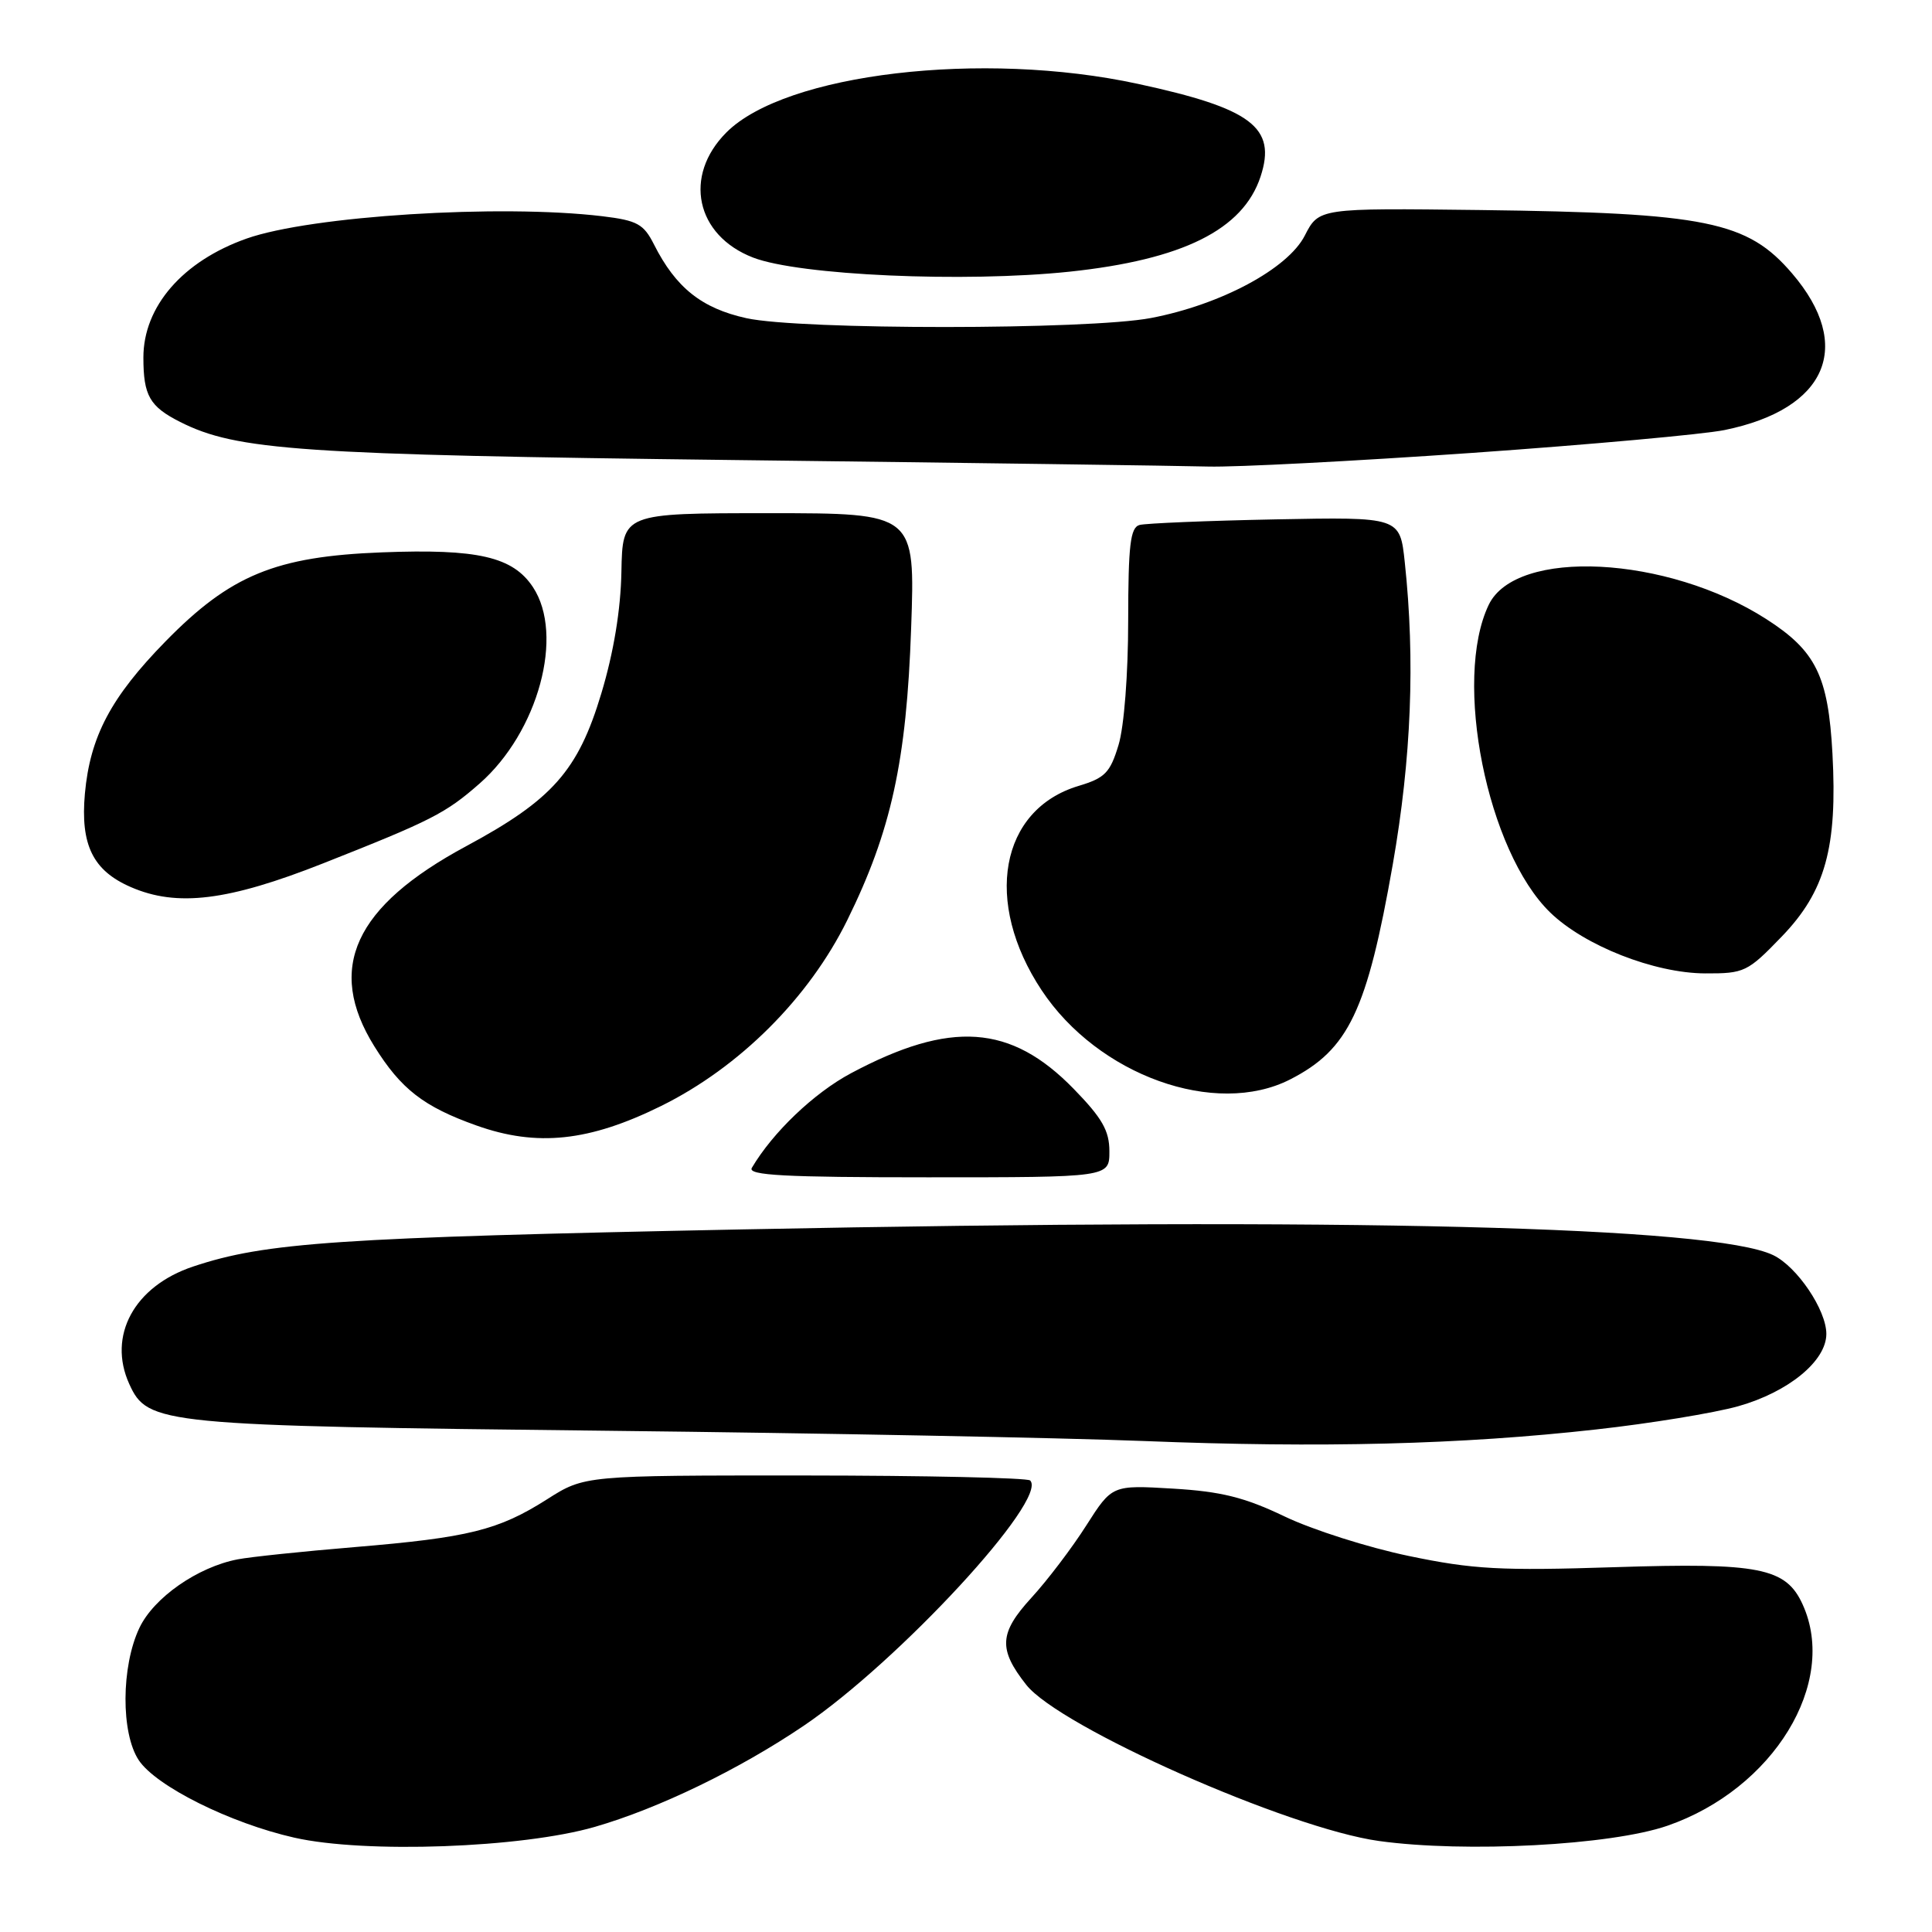 <?xml version="1.0" encoding="UTF-8" standalone="no"?>
<!DOCTYPE svg PUBLIC "-//W3C//DTD SVG 1.1//EN" "http://www.w3.org/Graphics/SVG/1.1/DTD/svg11.dtd" >
<svg xmlns="http://www.w3.org/2000/svg" xmlns:xlink="http://www.w3.org/1999/xlink" version="1.1" viewBox="0 0 256 256">
 <g >
 <path fill="currentColor"
d=" M 78.82 242.07 C 87.29 239.62 97.93 234.47 106.50 228.67 C 119.10 220.14 138.96 198.63 136.50 196.17 C 136.15 195.82 122.72 195.52 106.66 195.51 C 77.46 195.50 77.46 195.50 72.48 198.67 C 66.04 202.76 62.10 203.74 46.97 205.00 C 40.11 205.57 33.15 206.30 31.50 206.62 C 26.18 207.64 20.37 211.70 18.47 215.71 C 16.05 220.81 16.01 229.66 18.39 233.24 C 20.69 236.69 30.51 241.58 39.00 243.50 C 48.38 245.62 69.14 244.87 78.82 242.07 Z  M 220.94 241.92 C 235.00 237.05 243.59 222.98 238.86 212.60 C 236.65 207.73 233.14 207.04 213.95 207.66 C 198.81 208.15 195.20 207.95 186.70 206.18 C 181.30 205.06 173.88 202.70 170.20 200.93 C 164.91 198.40 161.80 197.63 155.43 197.25 C 147.36 196.77 147.36 196.77 143.94 202.13 C 142.06 205.09 138.78 209.41 136.65 211.73 C 132.39 216.39 132.27 218.53 135.98 223.24 C 140.39 228.85 170.71 242.28 182.71 243.94 C 194.17 245.53 213.47 244.51 220.94 241.92 Z  M 211.50 189.41 C 218.65 188.62 227.11 187.23 230.30 186.34 C 236.97 184.46 242.00 180.34 242.00 176.75 C 242.00 173.58 238.12 167.83 234.95 166.31 C 227.06 162.51 178.50 161.30 98.50 162.90 C 44.68 163.98 35.18 164.62 25.60 167.82 C 17.79 170.42 14.22 176.99 17.13 183.39 C 19.58 188.77 21.12 188.92 81.00 189.59 C 108.78 189.90 140.50 190.51 151.50 190.94 C 175.12 191.88 193.62 191.41 211.50 189.41 Z  M 147.00 152.57 C 147.00 149.82 146.05 148.16 142.25 144.26 C 133.93 135.73 125.97 135.17 112.76 142.21 C 107.87 144.82 102.41 150.02 99.62 154.75 C 99.04 155.74 103.97 156.00 122.94 156.00 C 147.00 156.00 147.00 156.00 147.00 152.57 Z  M 87.60 146.55 C 98.00 141.41 107.18 132.24 112.26 121.94 C 118.09 110.12 120.12 100.85 120.73 83.25 C 121.27 68.00 121.27 68.00 101.88 68.00 C 82.49 68.00 82.49 68.00 82.34 75.75 C 82.25 80.79 81.32 86.43 79.68 91.88 C 76.60 102.13 73.19 105.98 61.78 112.12 C 46.94 120.10 43.17 128.31 49.60 138.64 C 53.13 144.31 56.14 146.65 63.15 149.14 C 71.16 151.99 78.08 151.25 87.60 146.55 Z  M 170.95 143.03 C 178.70 139.07 181.14 133.95 184.55 114.54 C 187.01 100.47 187.53 87.50 186.14 74.50 C 185.50 68.50 185.50 68.50 169.00 68.82 C 159.93 69.00 151.82 69.34 151.00 69.56 C 149.77 69.90 149.50 72.20 149.49 82.24 C 149.49 89.28 148.95 96.30 148.21 98.72 C 147.10 102.39 146.42 103.09 142.91 104.14 C 132.49 107.27 130.28 119.53 138.02 131.21 C 145.49 142.49 161.05 148.08 170.95 143.03 Z  M 236.09 124.10 C 241.87 118.11 243.48 112.27 242.81 99.87 C 242.25 89.56 240.62 86.25 234.04 82.03 C 220.93 73.62 200.87 72.59 197.26 80.15 C 192.50 90.09 197.05 112.81 205.42 120.92 C 209.95 125.31 219.20 128.95 225.93 128.98 C 231.14 129.00 231.56 128.80 236.09 124.10 Z  M 42.84 114.39 C 57.19 108.72 59.05 107.77 63.55 103.82 C 71.32 97.00 74.81 84.14 70.62 77.80 C 67.95 73.77 63.32 72.70 50.62 73.19 C 36.52 73.73 30.54 76.19 21.92 85.00 C 14.70 92.38 11.94 97.59 11.25 105.15 C 10.64 111.95 12.31 115.36 17.33 117.54 C 23.46 120.21 30.22 119.38 42.84 114.39 Z  M 195.08 60.01 C 210.71 58.91 225.76 57.55 228.53 56.98 C 242.09 54.20 245.69 45.84 237.47 36.24 C 231.54 29.31 226.13 28.21 196.13 27.83 C 174.76 27.57 174.76 27.57 172.89 31.22 C 170.64 35.62 161.74 40.38 152.50 42.14 C 144.21 43.72 106.01 43.73 98.90 42.16 C 92.97 40.85 89.55 38.12 86.66 32.40 C 85.29 29.68 84.44 29.21 79.80 28.65 C 66.26 27.03 41.22 28.60 32.68 31.61 C 24.22 34.60 19.00 40.61 19.00 47.37 C 19.00 52.42 19.83 53.87 23.87 55.91 C 31.36 59.69 39.74 60.26 97.50 60.96 C 128.30 61.33 156.46 61.72 160.08 61.82 C 163.71 61.92 179.46 61.10 195.08 60.01 Z  M 141.71 36.00 C 156.71 34.41 164.71 30.44 167.03 23.40 C 169.18 16.88 165.86 14.37 150.77 11.11 C 130.16 6.65 104.07 9.73 96.26 17.54 C 90.50 23.30 92.18 31.19 99.79 34.13 C 105.90 36.49 127.77 37.46 141.71 36.00 Z "/>
</g>
</svg>